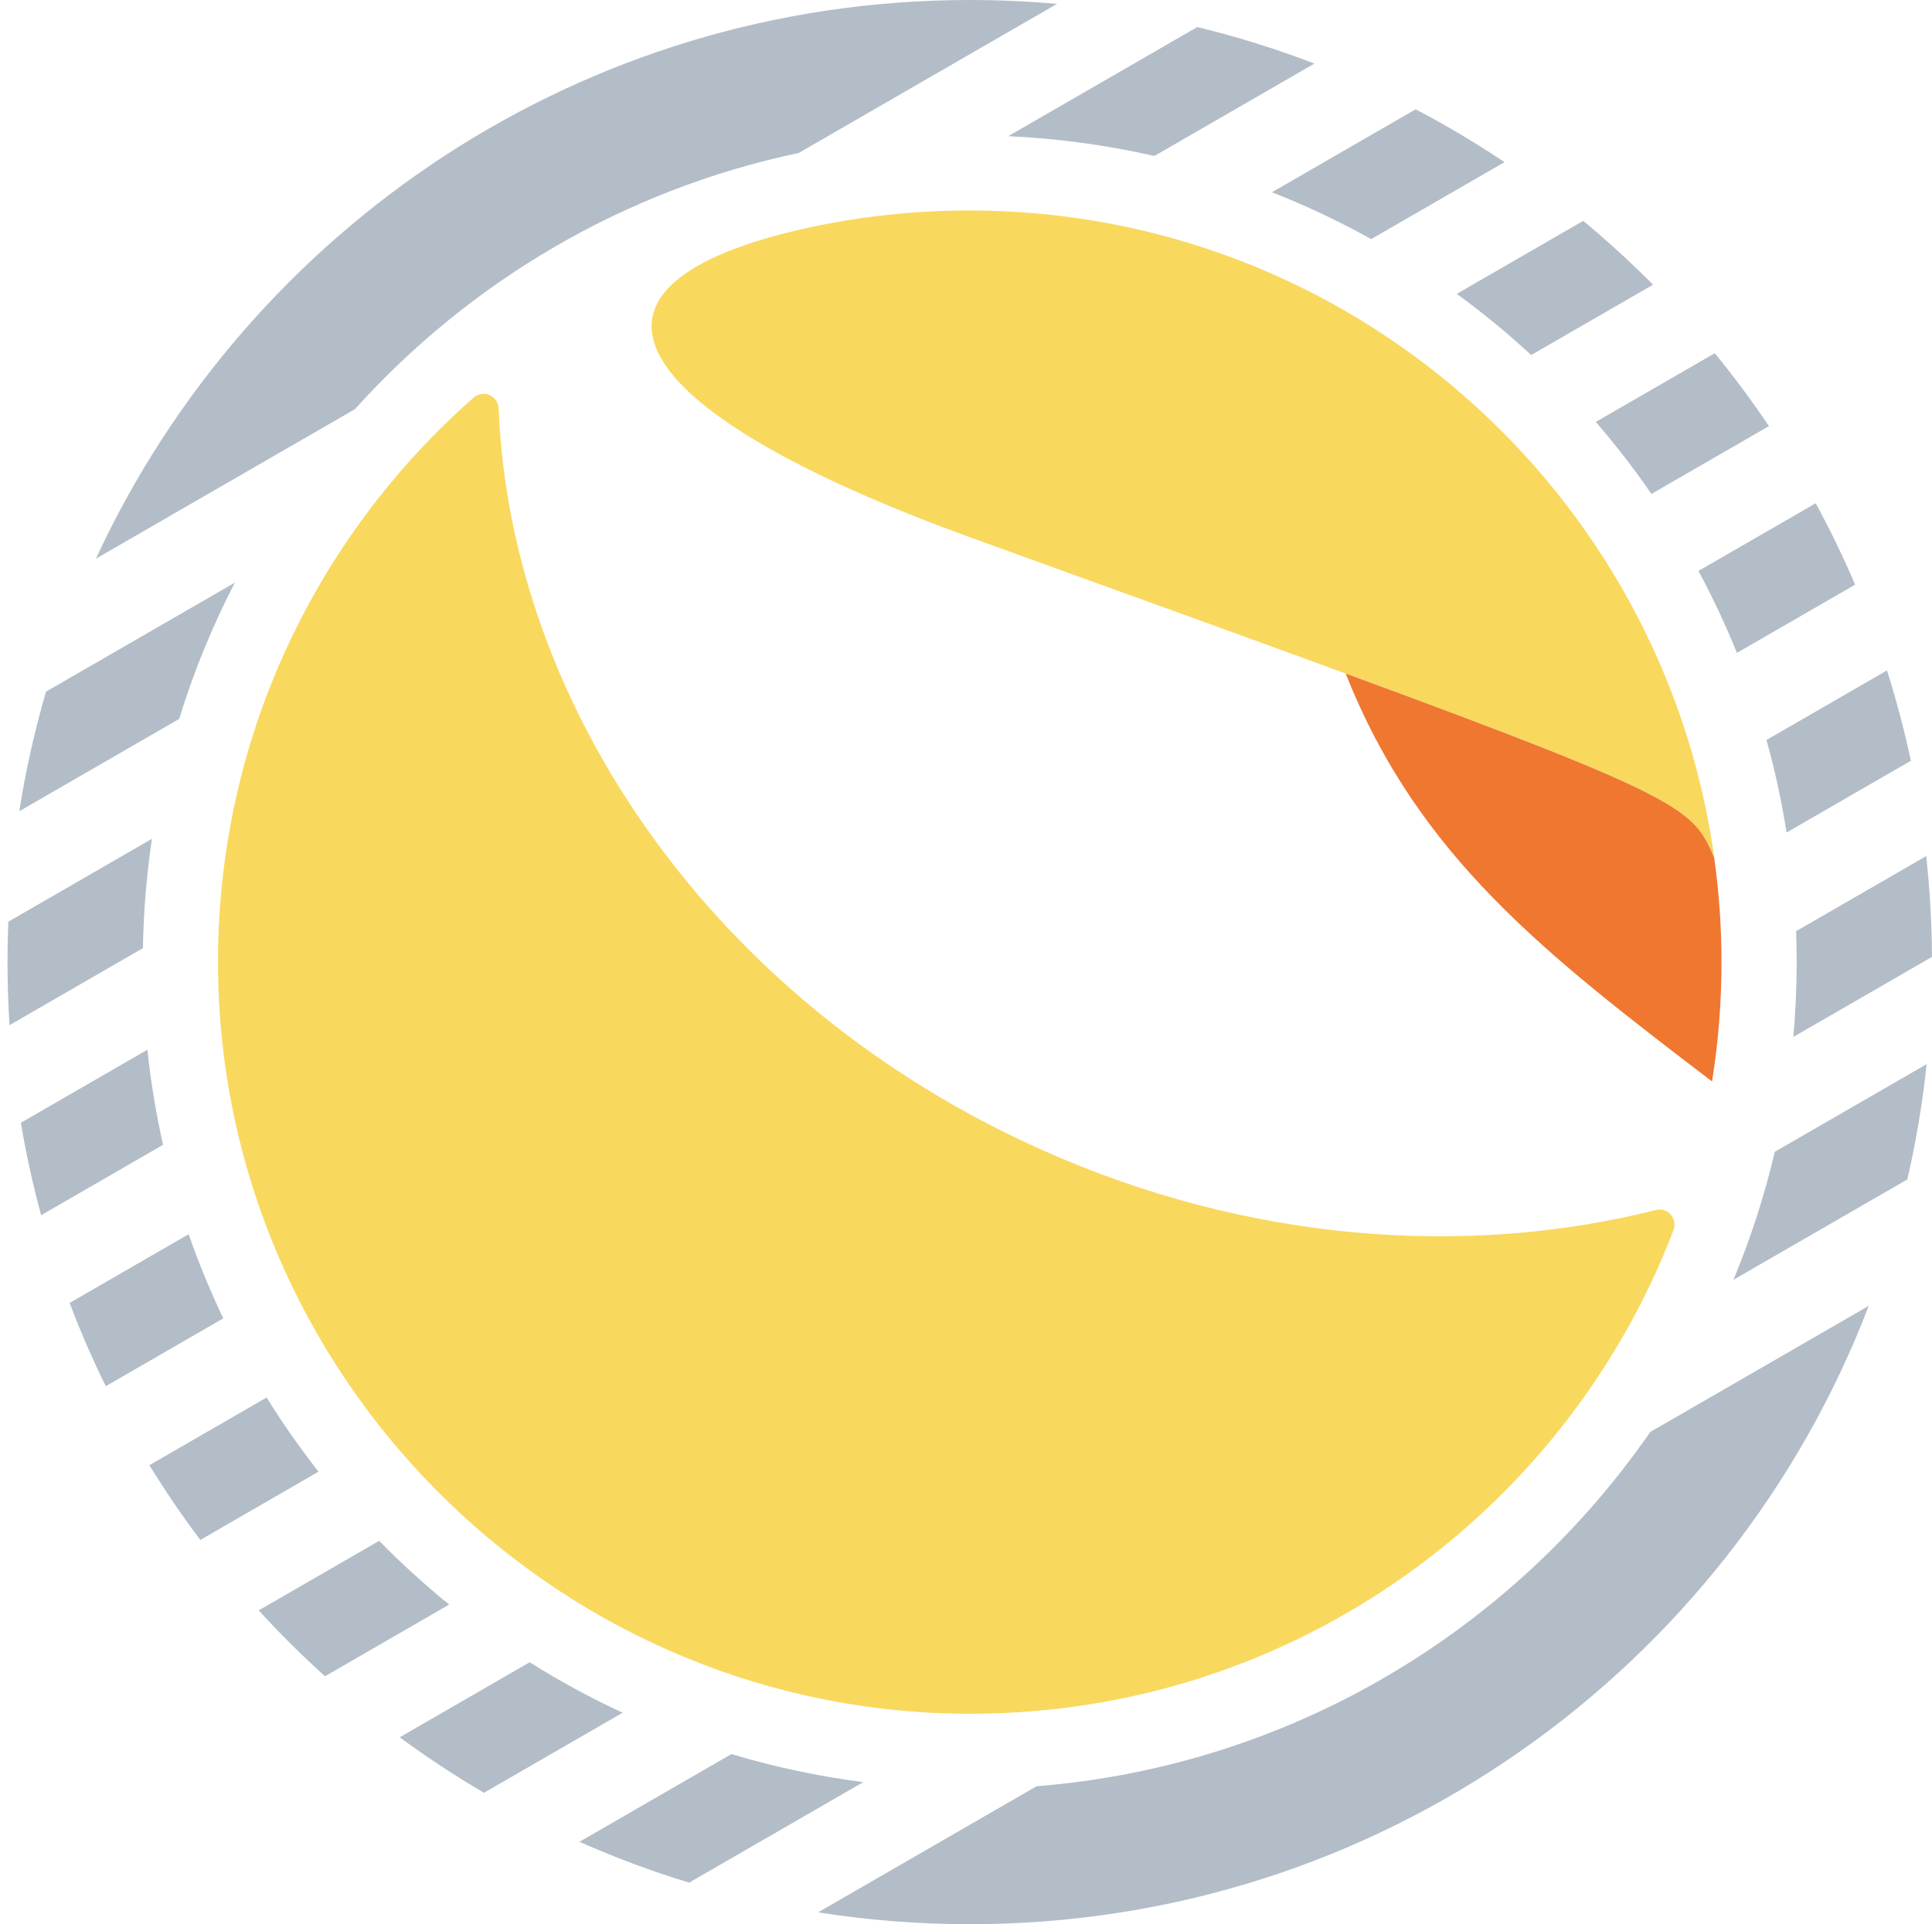 <svg xmlns="http://www.w3.org/2000/svg" width="257" height="256" fill="none" viewBox="0 0 257 256"><path fill="#B3BDC7" fill-rule="evenodd" d="M19.87 194.93C21.975 198.355 24.237 201.674 26.645 204.875L42.369 195.797C39.895 192.641 37.59 189.345 35.467 185.925L19.87 194.93ZM225.934 75.96C227.829 79.483 229.538 83.122 231.048 86.863L246.773 77.785C245.192 74.082 243.441 70.468 241.531 66.954L225.934 75.96ZM235.31 56.69L219.678 65.715C217.385 62.383 214.913 59.184 212.277 56.132L228.107 46.992C230.655 50.105 233.06 53.342 235.31 56.69ZM29.704 175.396L14.072 184.421C12.301 180.821 10.694 177.124 9.261 173.343L25.094 164.202C26.429 168.034 27.97 171.77 29.704 175.396ZM2.563 107.928C3.417 102.503 4.612 97.191 6.126 92.014L31.243 77.513C28.259 83.279 25.77 89.343 23.833 95.648L2.563 107.928ZM47.216 54.435C62.512 37.441 83.028 25.24 106.24 20.357L140.601 0.519C136.779 0.175 132.909 0 128.998 0C77.472 0 33.057 30.445 12.761 74.327L47.216 54.435ZM153.556 20.752C147.266 19.317 140.77 18.422 134.12 18.117L159.265 3.599C164.598 4.893 169.801 6.52 174.85 8.458L153.556 20.752ZM108.83 254.42C115.4 255.46 122.136 256 128.998 256C183.578 256 230.179 221.839 248.587 173.732L219.52 190.513C201.251 216.918 171.727 234.941 137.883 237.646L108.83 254.42ZM230.584 170.269L253.719 156.912C254.875 151.905 255.737 146.786 256.287 141.574L236.09 153.234C234.711 159.108 232.862 164.8 230.584 170.269ZM114.835 237.097L91.67 250.471C86.672 248.95 81.803 247.131 77.086 245.035L97.3 233.364C102.967 235.067 108.825 236.324 114.835 237.097ZM5.473 161.673C4.379 157.649 3.476 153.546 2.775 149.375L19.608 139.656C20.061 143.952 20.761 148.174 21.693 152.309L5.473 161.673ZM203.681 47.238C200.546 44.338 197.243 41.618 193.786 39.094L210.605 29.384C213.839 32.063 216.939 34.898 219.893 37.878L203.681 47.238ZM182.402 31.811L200.135 21.572C196.333 19.026 192.387 16.677 188.311 14.542L169.198 25.577C173.756 27.367 178.165 29.453 182.402 31.811ZM1.268 136.388L19.013 126.143C19.095 121.207 19.502 116.351 20.213 111.594L1.109 122.624C1.035 124.407 0.998 126.199 0.998 128C0.998 130.818 1.089 133.615 1.268 136.388ZM53.169 231.131C56.766 233.781 60.508 236.247 64.379 238.515L82.821 227.868C78.545 225.887 74.418 223.64 70.46 221.148L53.169 231.131ZM238.923 123.886C238.973 125.251 238.998 126.623 238.998 128C238.998 131.356 238.848 134.676 238.554 137.955L256.996 127.308C256.972 122.777 256.713 118.302 256.23 113.894L238.923 123.886ZM254.191 101.214L237.655 110.761C236.996 106.574 236.101 102.464 234.983 98.448L251.01 89.195C252.258 93.122 253.322 97.132 254.191 101.214ZM59.752 213.474L43.228 223.014C40.151 220.235 37.21 217.308 34.415 214.246L50.438 204.995C53.377 207.994 56.487 210.826 59.752 213.474Z" clip-rule="evenodd"/><path fill="#F9D85E" fill-rule="evenodd" d="M228.046 114.152C224.506 105.974 224.506 105.974 129.65 71.707C81.903 54.462 73.043 37.812 107.601 30.276C109.285 29.91 110.981 29.589 112.694 29.309C117.978 28.449 123.402 28 128.93 28C179.498 28 221.299 65.48 228.046 114.152Z" clip-rule="evenodd"/><path fill="#EF7730" fill-rule="evenodd" d="M228.029 114.112C225.272 107.742 224.57 106.321 179.009 89.609C188.634 113.949 205.599 126.974 227.742 143.883C228.568 138.711 228.998 133.406 228.998 127.998C228.998 123.286 228.662 118.651 228.029 114.112Z" clip-rule="evenodd"/><path fill="#F9D85E" fill-rule="evenodd" d="M138.61 152.99C95.078 133.534 67.91 94.047 66.326 54.306C66.257 52.629 64.263 51.795 63.001 52.903C41.96 71.399 28.751 98.58 29.002 128.843C29.447 182.725 73.22 226.96 127.14 227.983C170.678 228.804 208.025 201.846 222.616 163.651C223.193 162.143 221.852 160.584 220.284 160.977C194.922 167.356 165.968 165.219 138.61 152.99Z" clip-rule="evenodd"/></svg>